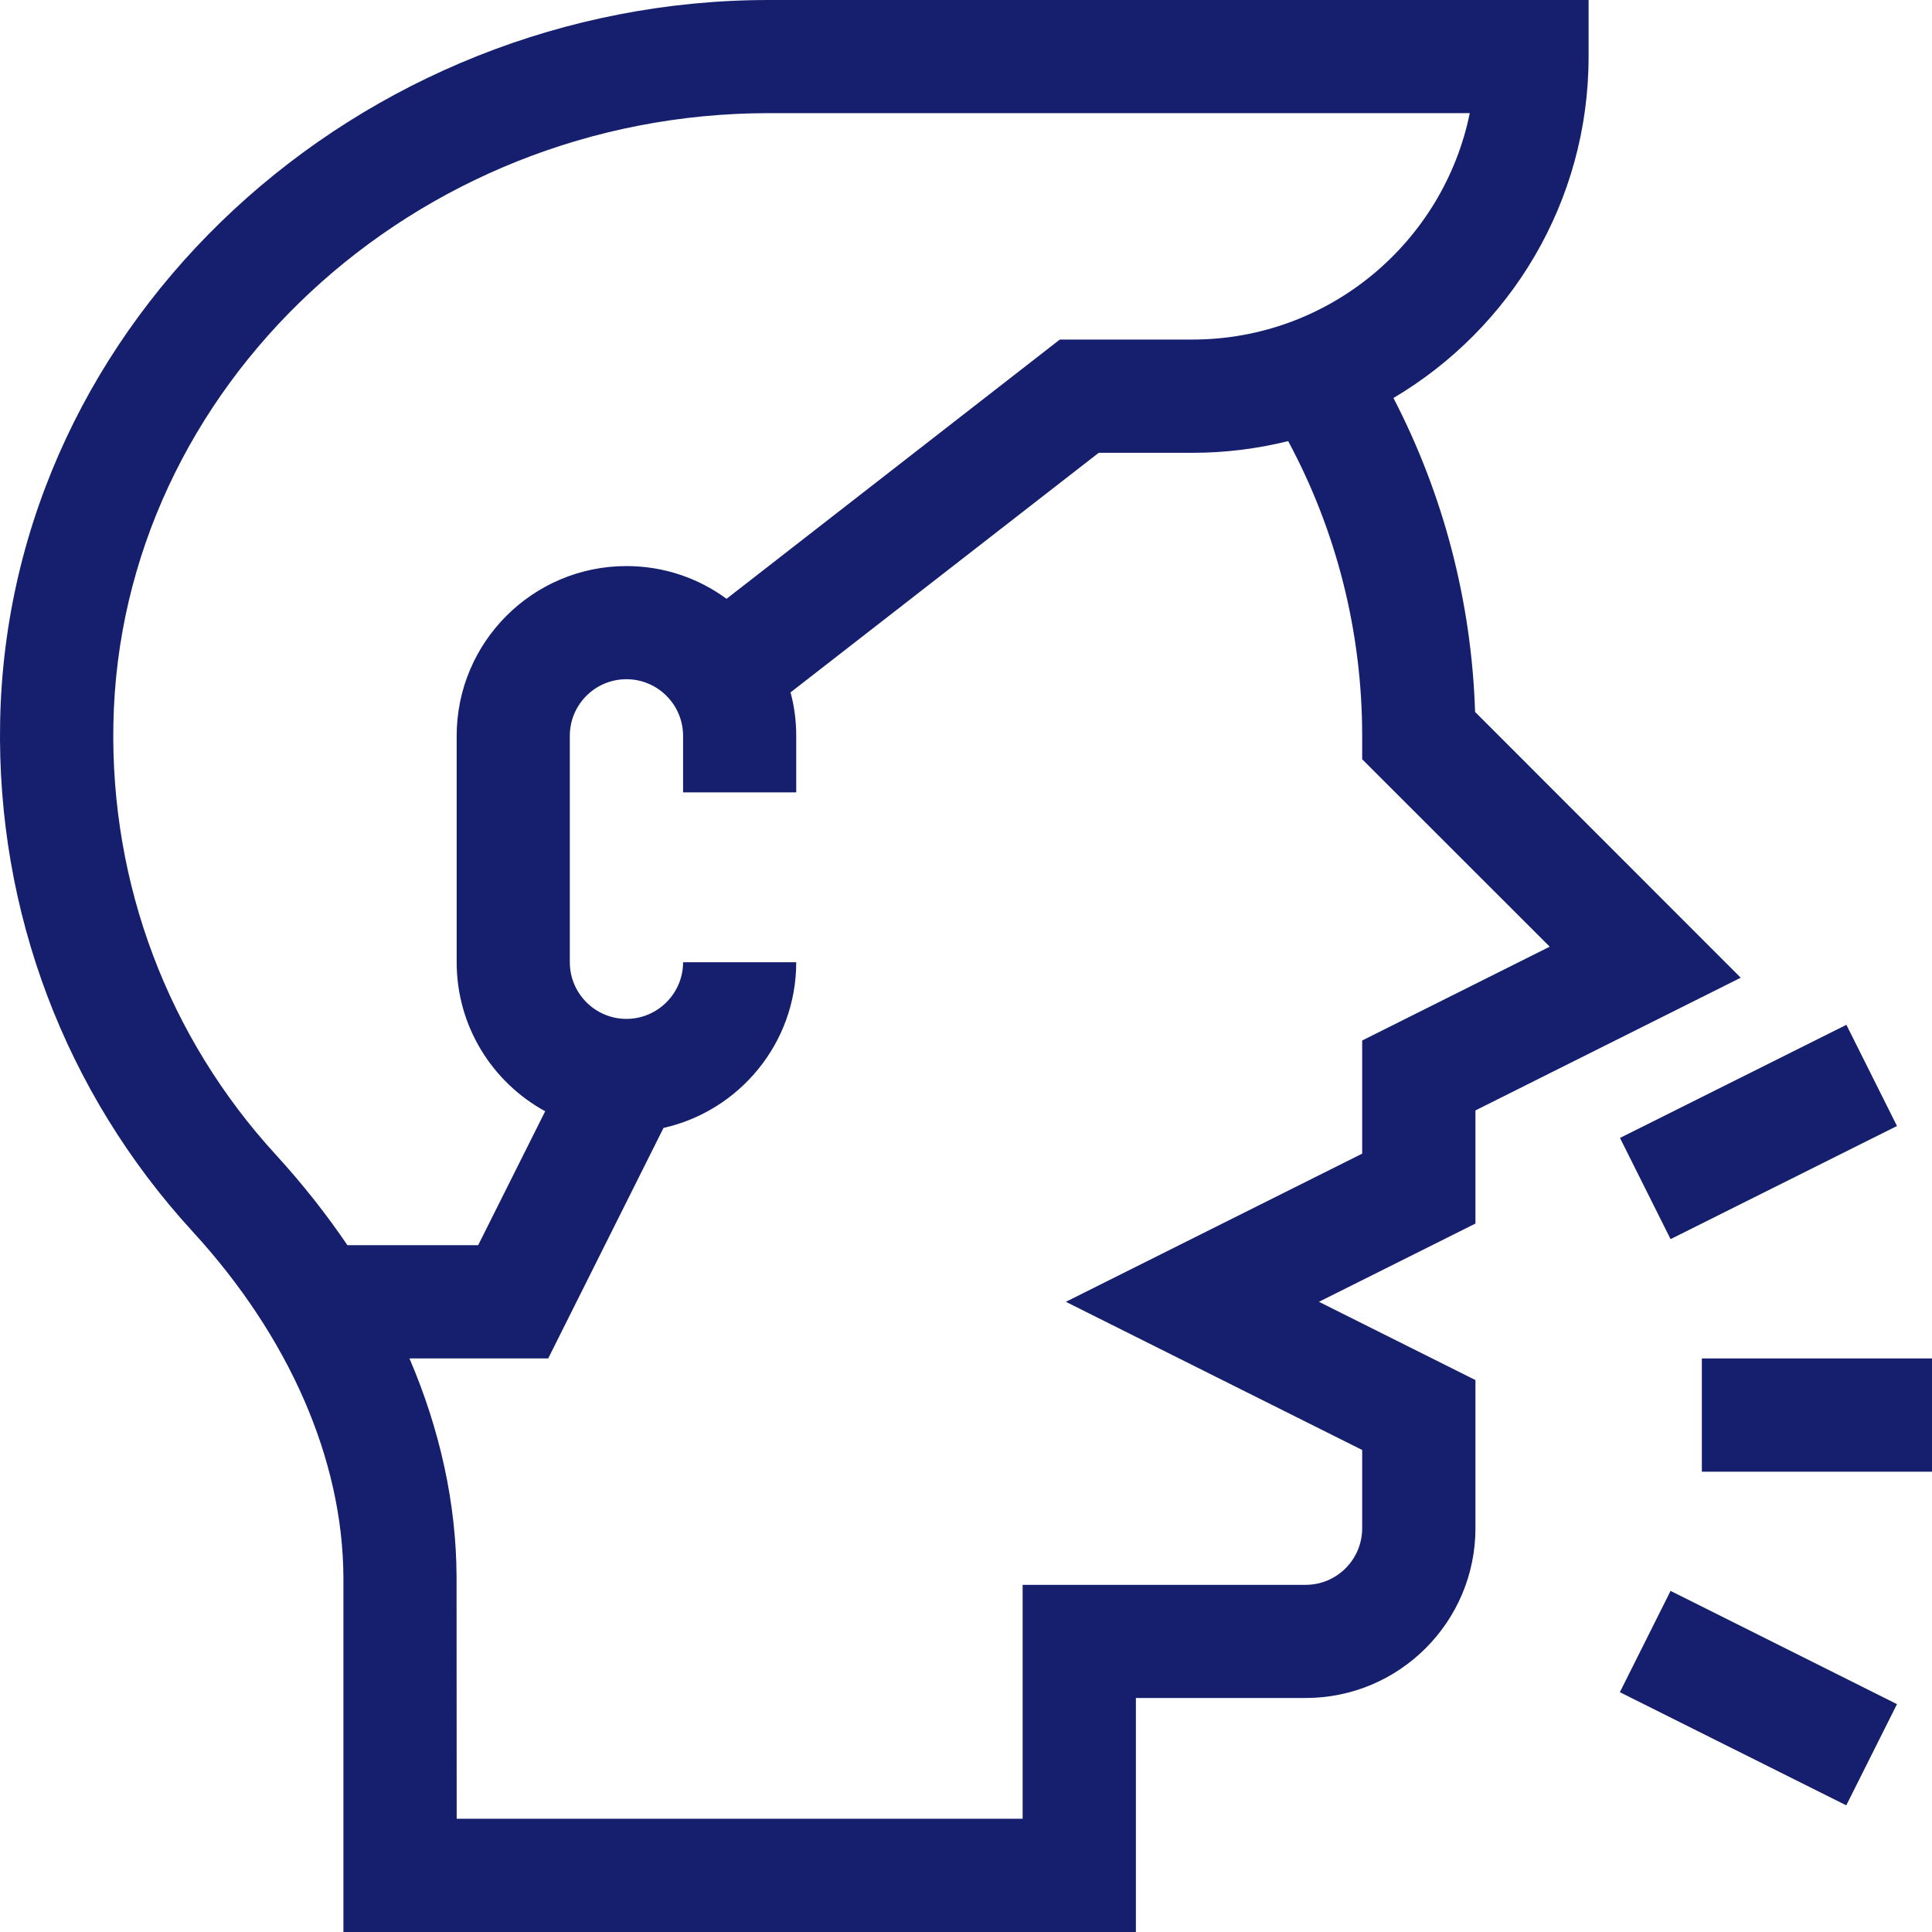 <svg width="16" height="16" viewBox="0 0 16 16" fill="none" xmlns="http://www.w3.org/2000/svg">
<g clip-path="url(#clip0_5_2492)">
<path d="M2.844 16H9.407V14.062H10.813C11.588 14.062 12.219 13.432 12.219 12.656V11.429L10.923 10.781L12.219 10.133V9.196L14.416 8.097L12.216 5.896C12.187 4.986 11.956 4.099 11.54 3.296C12.507 2.724 13.156 1.671 13.156 0.469V0H6.368C2.984 0 0.063 2.632 0.001 5.978C-0.028 7.549 0.539 9.048 1.596 10.2C2.395 11.071 2.838 12.086 2.844 13.059L2.844 16ZM12.834 7.84L11.281 8.617V9.554L8.827 10.781L11.281 12.008V12.656C11.281 12.915 11.071 13.125 10.813 13.125H8.469V15.062H3.782L3.781 13.053C3.778 12.451 3.644 11.84 3.391 11.25H4.54L5.495 9.341C6.123 9.2 6.594 8.639 6.594 7.969H5.657C5.657 8.227 5.446 8.438 5.188 8.438C4.929 8.438 4.719 8.227 4.719 7.969V6.094C4.719 5.835 4.929 5.625 5.188 5.625C5.446 5.625 5.657 5.835 5.657 6.094V6.562H6.594V6.094C6.594 5.97 6.578 5.849 6.547 5.734L9.099 3.75H9.875C10.149 3.75 10.414 3.716 10.668 3.653C11.07 4.4 11.281 5.237 11.281 6.094V6.288L12.834 7.84ZM0.939 5.996C0.99 3.207 3.426 0.937 6.368 0.937H12.172C11.954 2.006 11.007 2.812 9.875 2.812H8.777L6.017 4.959C5.784 4.788 5.498 4.688 5.188 4.688C4.412 4.688 3.782 5.318 3.782 6.094V7.969C3.782 8.501 4.078 8.964 4.515 9.203L3.96 10.312H2.877C2.703 10.055 2.506 9.806 2.287 9.566C1.393 8.592 0.914 7.324 0.939 5.996Z" fill="#151F6D"/>
<path d="M15.291 8.487L15.71 9.325L13.835 10.262L13.416 9.424L15.291 8.487Z" fill="#151F6D"/>
<path d="M14.094 11.25H16V12.188H14.094V11.25Z" fill="#151F6D"/>
<path d="M15.29 14.951L13.415 14.014L13.835 13.175L15.71 14.113L15.29 14.951Z" fill="#151F6D"/>
</g>
<defs>
<clipPath id="clip0_5_2492">
<rect width="16" height="16" fill="white"/>
</clipPath>
</defs>
</svg>
